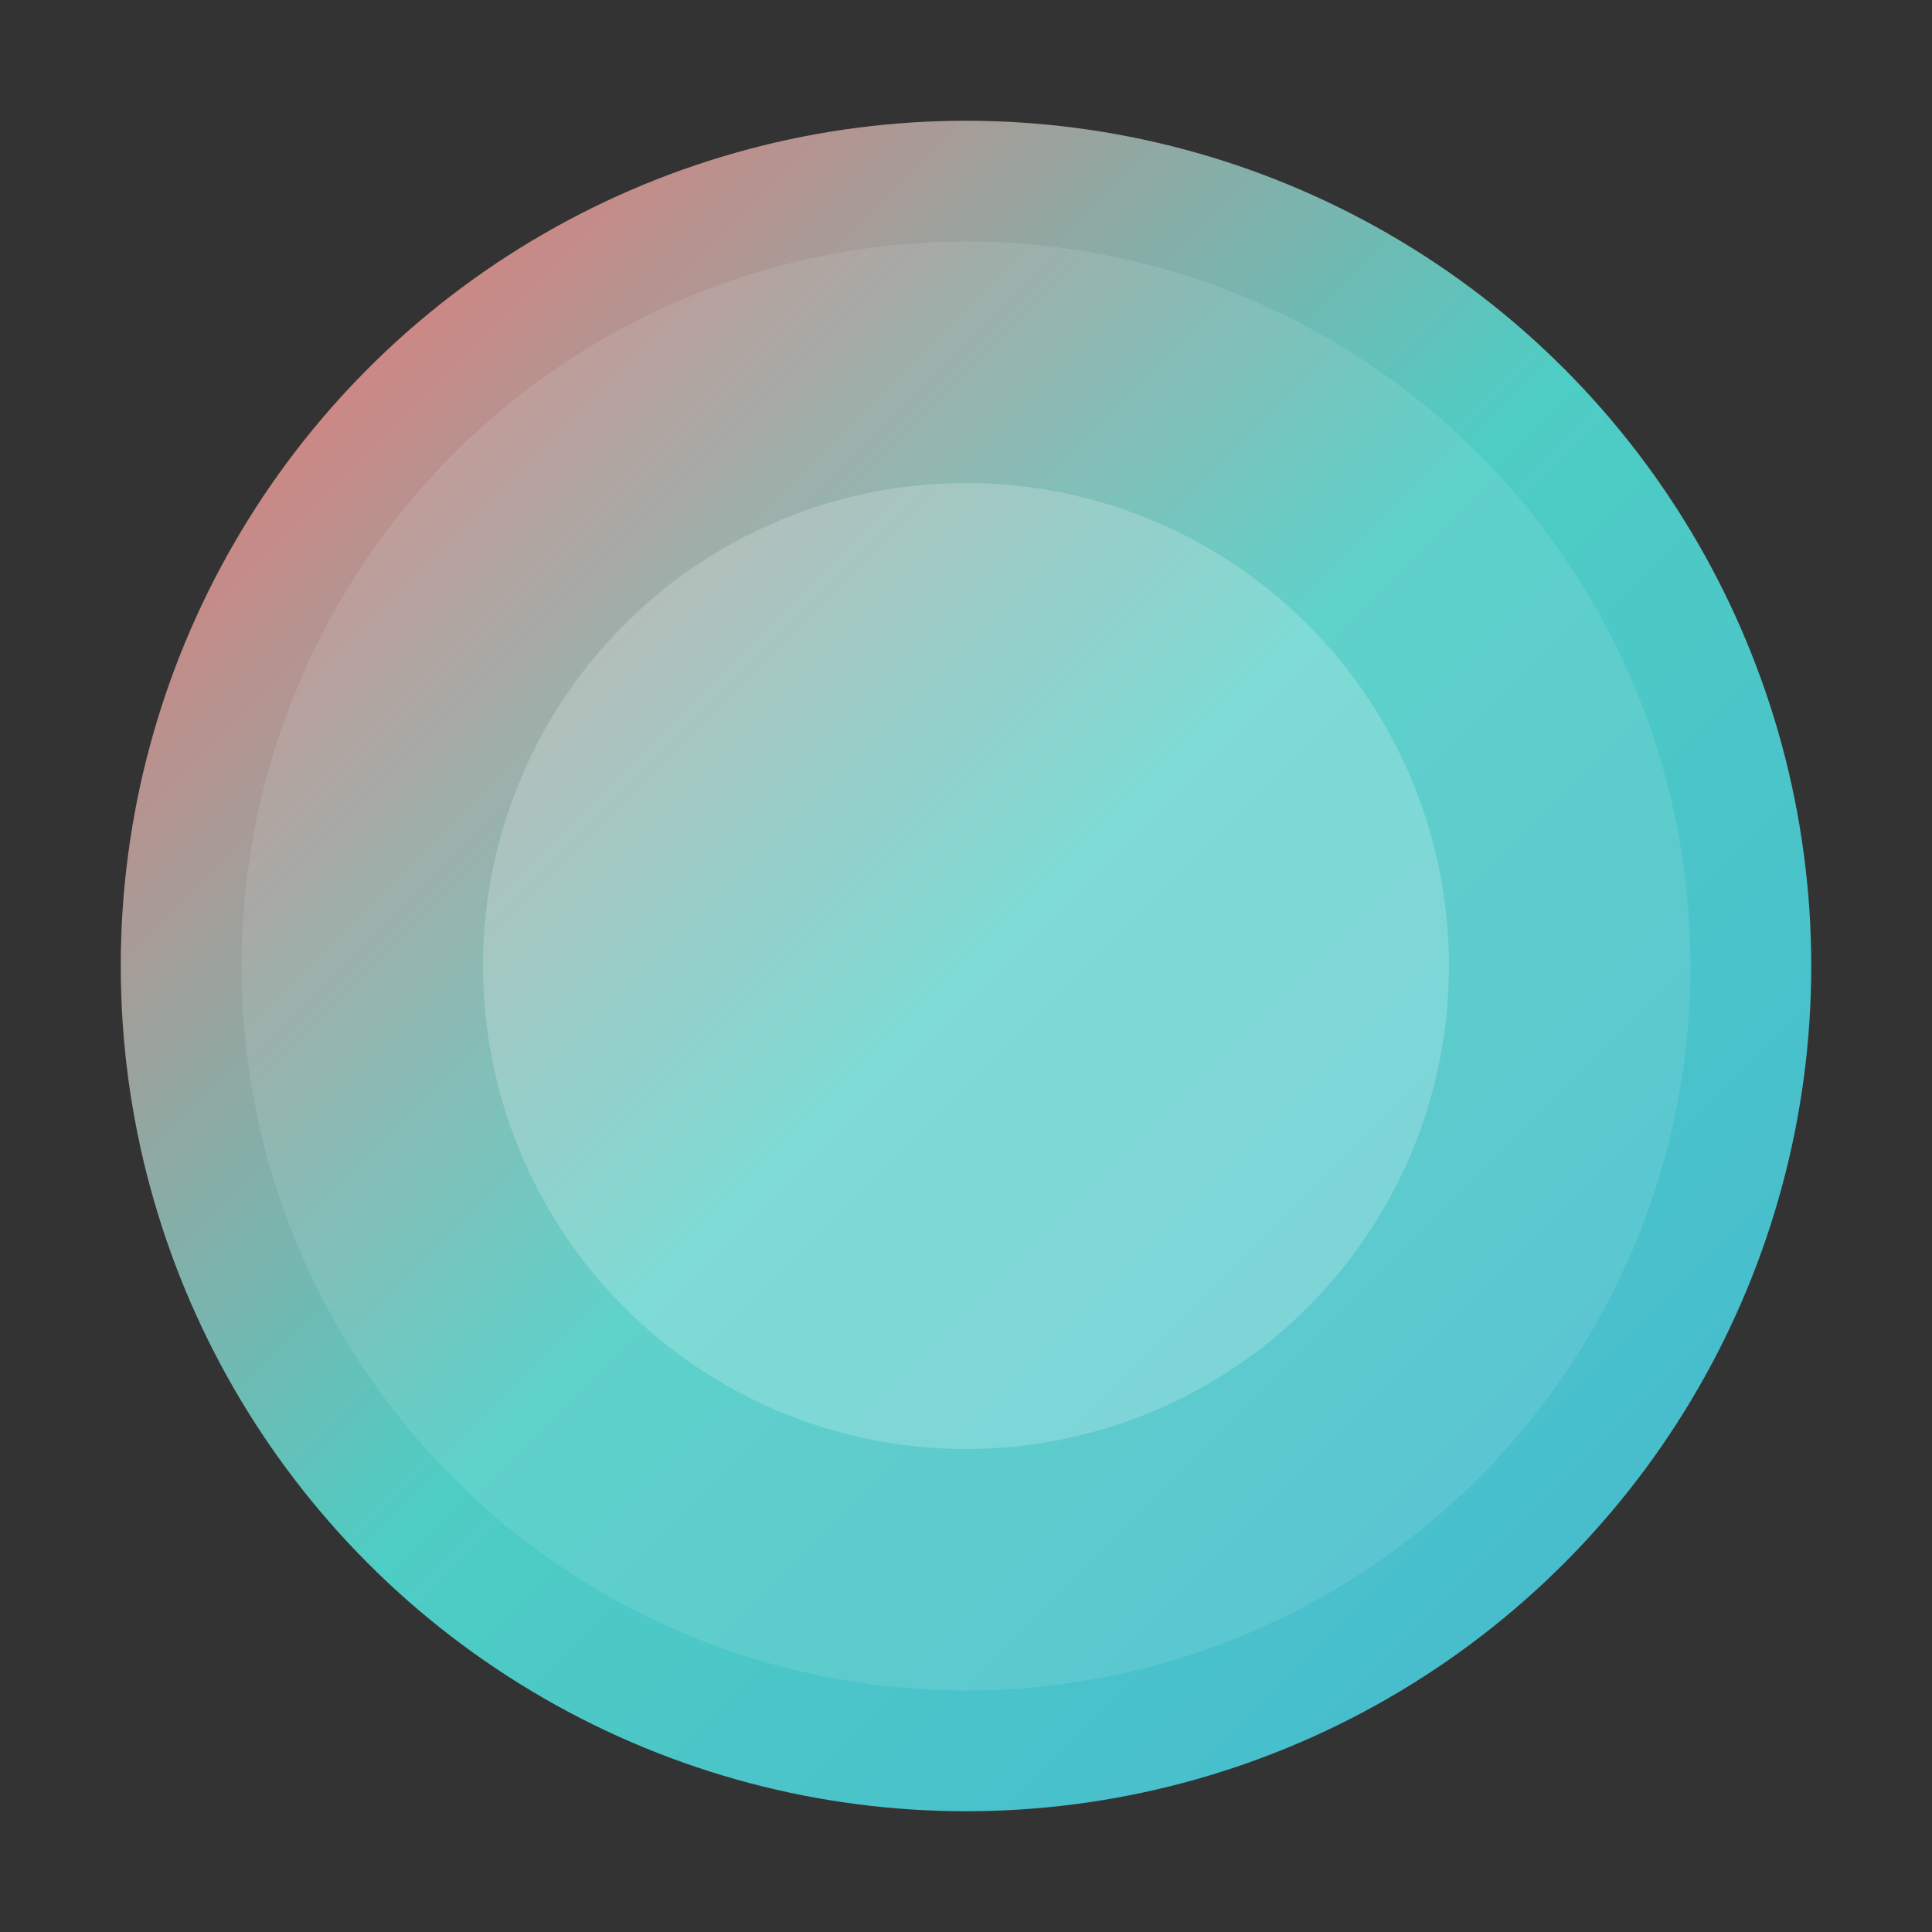<?xml version="1.0" encoding="UTF-8"?>
<svg width="32" height="32" viewBox="0 0 32 32" fill="none" xmlns="http://www.w3.org/2000/svg">
  <rect x="0" y="0" width="32" height="32" fill="#333333" stroke="none"/>
  <defs>
    <linearGradient id="orbGradient" x1="0%" y1="0%" x2="100%" y2="100%">
      <stop offset="0%" style="stop-color:#FF6B6B"/>
      <stop offset="50%" style="stop-color:#4ECDC4"/>
      <stop offset="100%" style="stop-color:#45B7D1"/>
    </linearGradient>
  </defs>
  <circle cx="16" cy="16" r="14" fill="url(#orbGradient)"/>
  <circle cx="16" cy="16" r="12" fill="rgba(255,255,255,0.1)"/>
  <circle cx="16" cy="16" r="8" fill="rgba(255,255,255,0.2)"/>
</svg> 